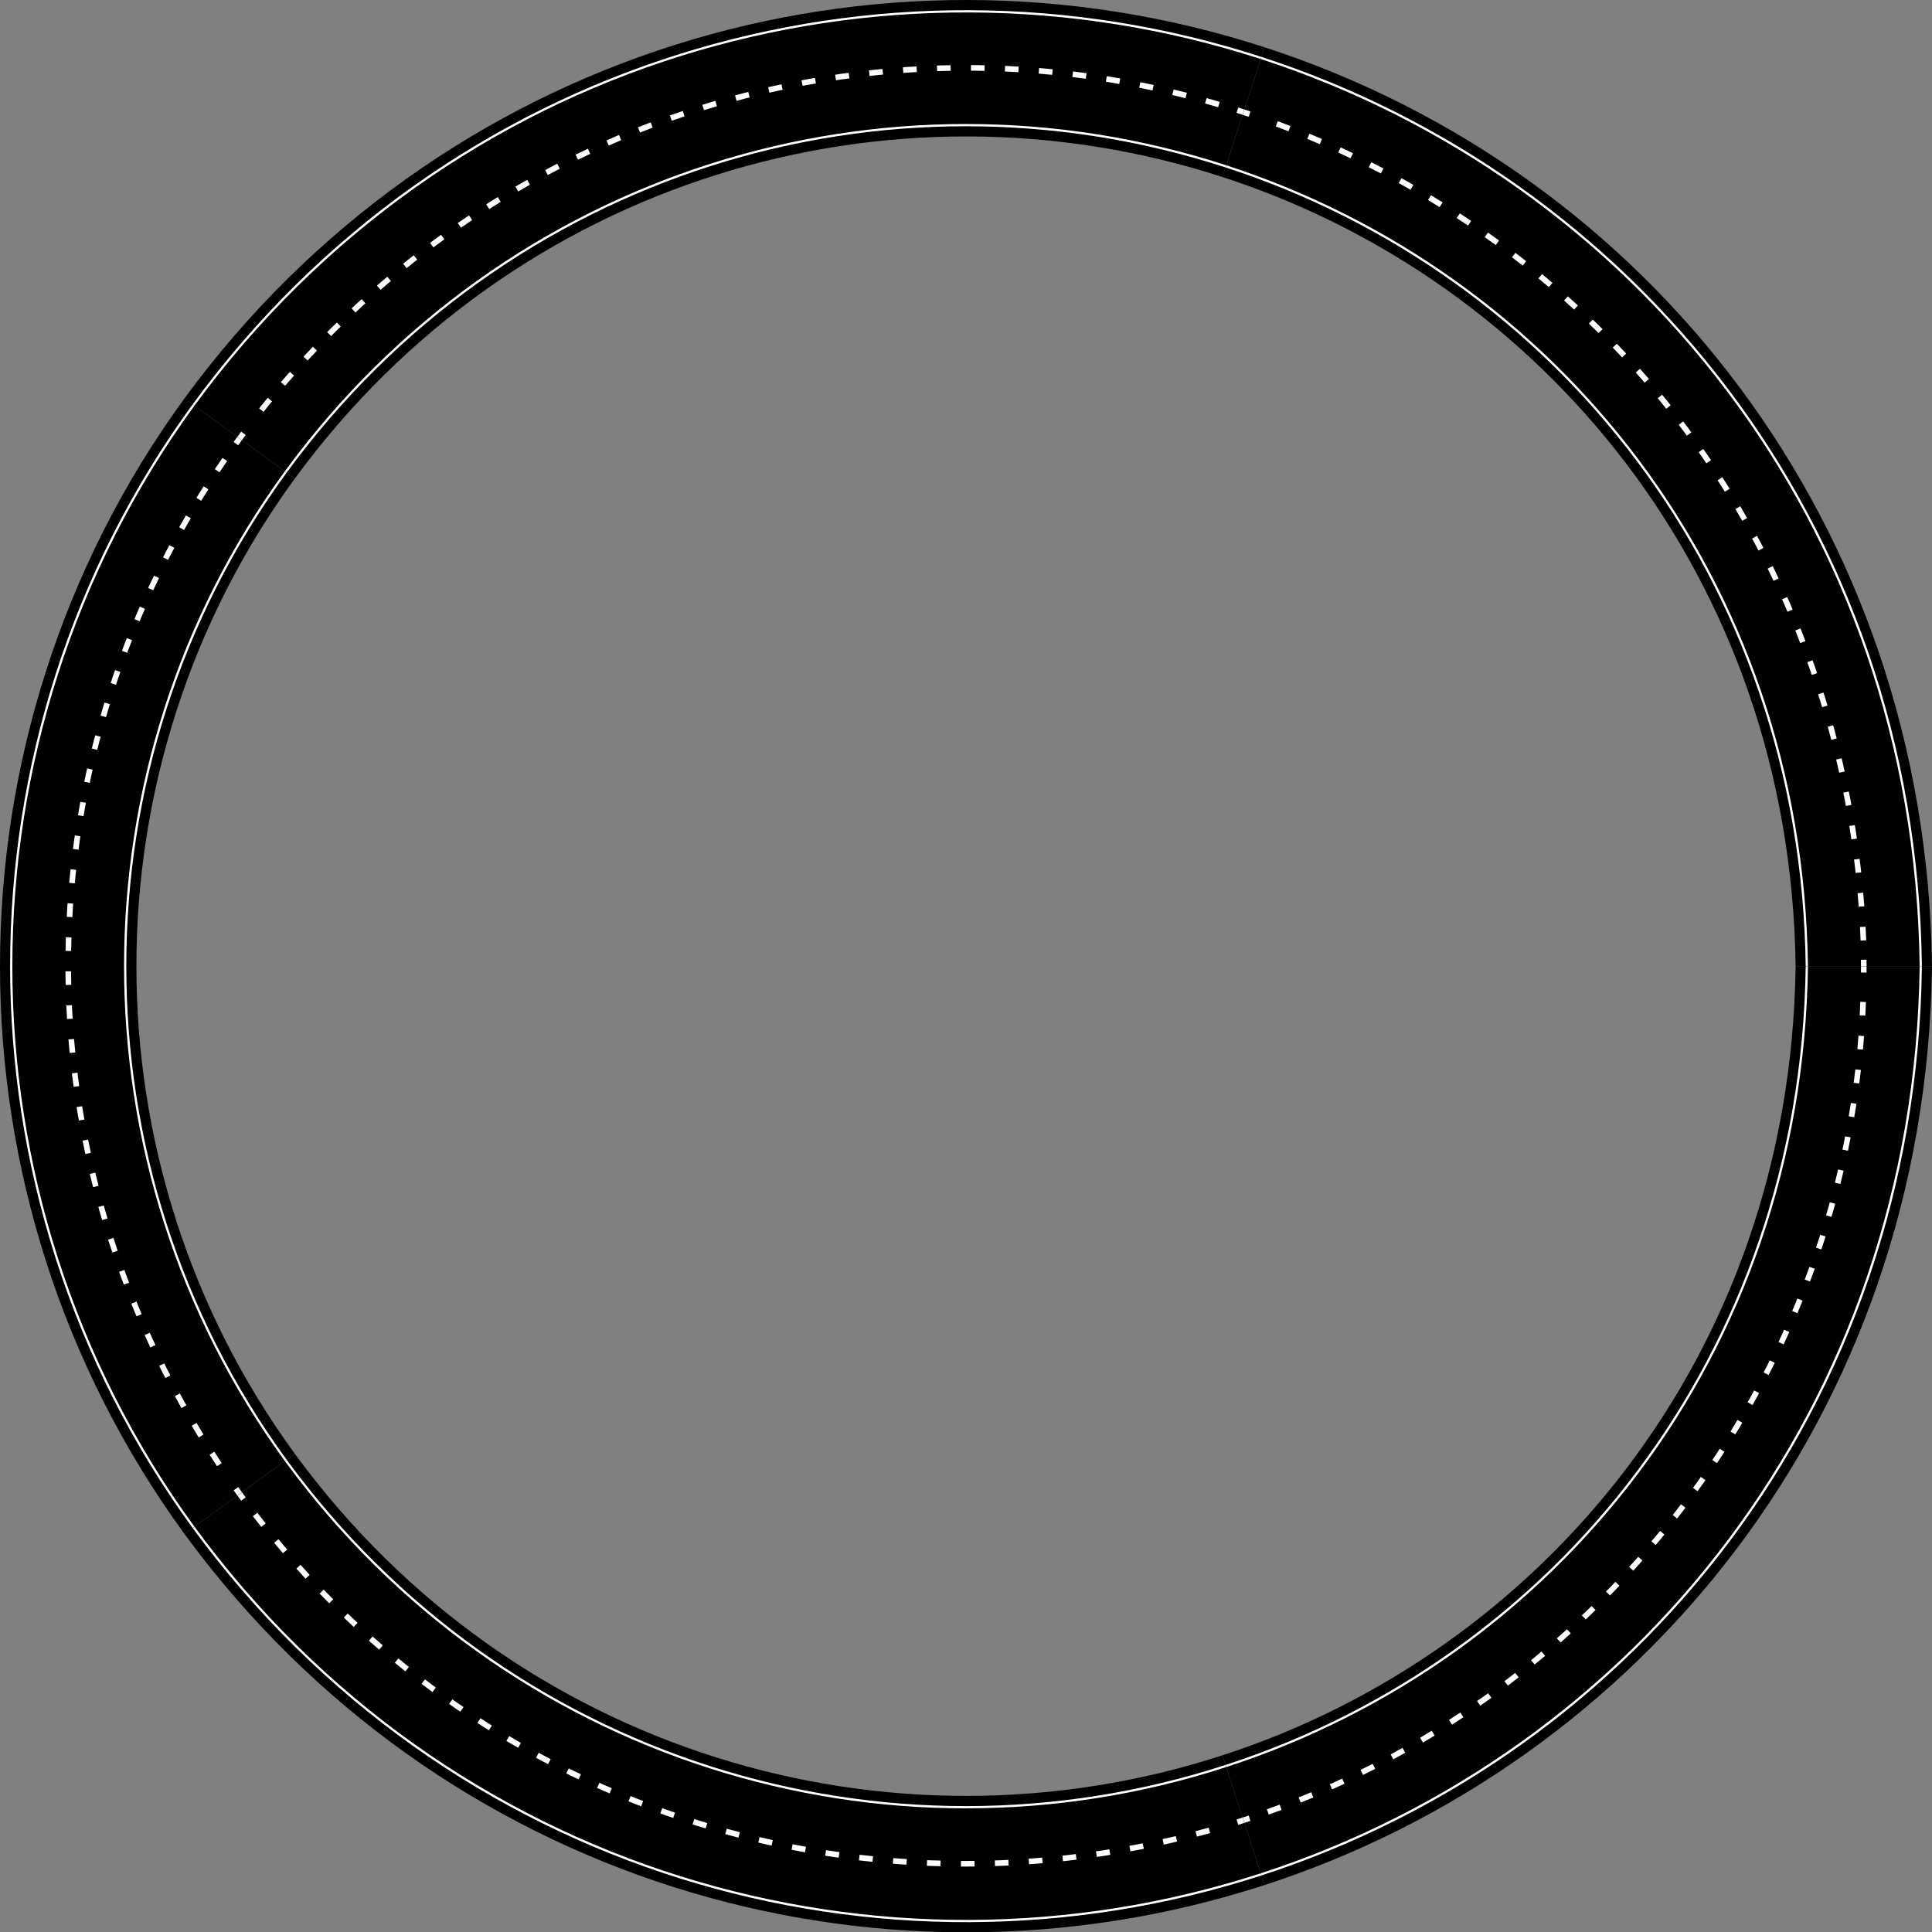<?xml version="1.0" encoding="utf-8"?>
<!-- Generator: Adobe Illustrator 20.0.0, SVG Export Plug-In . SVG Version: 6.00 Build 0)  -->
<!DOCTYPE svg PUBLIC "-//W3C//DTD SVG 1.1//EN" "http://www.w3.org/Graphics/SVG/1.1/DTD/svg11.dtd">
<svg version="1.1" id="Layer_1" xmlns="http://www.w3.org/2000/svg" xmlns:xlink="http://www.w3.org/1999/xlink" x="0px" y="0px"
	 viewBox="0 0 3999.318 4000" enable-background="new 0 0 3999.318 4000" xml:space="preserve">
<rect x="0" y="0" width="3999.318" height="4000" fill="#808080" stroke="none"/>
<g>
	<g>
		<path d="M3716.973,2000.006h282.345c-11.487,936.526-611.041,1651.853-1381.646,1902.141l-87.195-268.544
			C3184.947,3421.283,3706.3,2812.716,3716.973,2000.006z"/>
		<path fill="none" stroke="#FFFFFF" stroke-width="4.646" stroke-miterlimit="10" d="M2610.497,3880.051
			c774.648-251.523,1354.318-967.258,1365.589-1880.045"/>
		<path fill="none" stroke="#FFFFFF" stroke-width="4.646" stroke-miterlimit="10" d="M2537.651,3655.699
			c679.99-220.681,1192.015-848.873,1202.552-1655.693"/>
		<g>
			
				<line fill="none" stroke="#FFFFFF" stroke-width="11.616" stroke-miterlimit="10" x1="2574.074" y1="3767.875" x2="2586.654" y2="3763.791"/>
			<path fill="none" stroke="#FFFFFF" stroke-width="11.616" stroke-miterlimit="10" stroke-dasharray="28.135,42.202" d="
				M2624.5,3750.711c700.978-246.868,1223.212-926.212,1233.224-1717.459"/>
			
				<line fill="none" stroke="#FFFFFF" stroke-width="11.616" stroke-miterlimit="10" x1="3857.978" y1="2013.231" x2="3858.145" y2="2000.006"/>
		</g>
	</g>
	<g>
		<path d="M2530.477,3633.603l87.195,268.544c-803.446,260.759-1707.564-5.717-2235.724-726.707l228.289-166.14
			C1064.76,3630.587,1843.568,3856.771,2530.477,3633.603z"/>
		<path fill="none" stroke="#FFFFFF" stroke-width="4.646" stroke-miterlimit="10" d="M400.731,3161.77
			c525.889,717.966,1422.313,973.865,2209.766,718.282"/>
		<path fill="none" stroke="#FFFFFF" stroke-width="4.646" stroke-miterlimit="10" d="M591.453,3022.969
			c454.903,621.747,1240.133,862.07,1946.198,632.73"/>
		<g>
			
				<line fill="none" stroke="#FFFFFF" stroke-width="11.616" stroke-miterlimit="10" x1="496.092" y1="3092.369" x2="503.886" y2="3103.055"/>
			<path fill="none" stroke="#FFFFFF" stroke-width="11.616" stroke-miterlimit="10" stroke-dasharray="28.135,42.202" d="
				M528.039,3134.993c447.576,583.82,1231.819,875.668,2014.335,642.903"/>
			
				<line fill="none" stroke="#FFFFFF" stroke-width="11.616" stroke-miterlimit="10" x1="2561.494" y1="3771.959" x2="2574.074" y2="3767.875"/>
		</g>
	</g>
	<g>
		<path d="M610.237,3009.299l-228.289,166.14c-509.442-698.746-509.085-1652.535,0-2350.867l228.289,166.141
			C172.702,1590.352,173.48,2410.677,610.237,3009.299z"/>
		<path fill="none" stroke="#FFFFFF" stroke-width="4.646" stroke-miterlimit="10" d="M400.731,838.243
			c-503.034,689.999-503.607,1632.792,0,2323.527"/>
		<path fill="none" stroke="#FFFFFF" stroke-width="4.646" stroke-miterlimit="10" d="M591.453,977.044
			c-442.979,607.114-443.23,1438.418,0,2045.926"/>
		<g>
			
				<line fill="none" stroke="#FFFFFF" stroke-width="11.616" stroke-miterlimit="10" x1="496.092" y1="907.643" x2="488.298" y2="918.329"/>
			<path fill="none" stroke="#FFFFFF" stroke-width="11.616" stroke-miterlimit="10" stroke-dasharray="28.135,42.202" d="
				M465.343,951.14c-413.462,596.486-454.35,1442.323,11.407,2114.189"/>
			
				<line fill="none" stroke="#FFFFFF" stroke-width="11.616" stroke-miterlimit="10" x1="488.298" y1="3081.683" x2="496.092" y2="3092.369"/>
		</g>
	</g>
	<g>
		<path d="M610.237,990.713L381.948,824.573c527.568-720.176,1431.31-987.77,2235.724-726.707l-87.195,268.544
			C1843.841,143.367,1064.966,369.131,610.237,990.713z"/>
		<path fill="none" stroke="#FFFFFF" stroke-width="4.646" stroke-miterlimit="10" d="M2610.497,119.961
			c-785.714-254.997-1682.79-1.162-2209.766,718.282"/>
		<path fill="none" stroke="#FFFFFF" stroke-width="4.646" stroke-miterlimit="10" d="M2537.651,344.314
			c-703.824-228.588-1489.861,9.023-1946.198,632.73"/>
		<g>
			
				<line fill="none" stroke="#FFFFFF" stroke-width="11.616" stroke-miterlimit="10" x1="2574.074" y1="232.137" x2="2561.495" y2="228.053"/>
			<path fill="none" stroke="#FFFFFF" stroke-width="11.616" stroke-miterlimit="10" stroke-dasharray="28.135,42.202" d="
				M2523.183,216.407C1818.111,6.669,1013.116,232.319,515.857,880.909"/>
			
				<line fill="none" stroke="#FFFFFF" stroke-width="11.616" stroke-miterlimit="10" x1="503.886" y1="896.957" x2="496.092" y2="907.643"/>
		</g>
	</g>
	<g>
		<path d="M2530.477,366.409l87.195-268.544c791.262,257,1370.412,986.22,1381.646,1902.141h-282.345
			C3706.365,1192.268,3189.719,580.325,2530.477,366.409z"/>
		<path fill="none" stroke="#FFFFFF" stroke-width="4.646" stroke-miterlimit="10" d="M3976.086,2000.006
			c-11.429-925.526-603.775-1632.637-1365.589-1880.045"/>
		<path fill="none" stroke="#FFFFFF" stroke-width="4.646" stroke-miterlimit="10" d="M3740.204,2000.006
			c-10.519-805.443-522.19-1434.896-1202.552-1655.693"/>
		<g>
			
				<line fill="none" stroke="#FFFFFF" stroke-width="11.616" stroke-miterlimit="10" x1="3858.145" y1="2000.006" x2="3857.978" y2="1986.781"/>
			<path fill="none" stroke="#FFFFFF" stroke-width="11.616" stroke-miterlimit="10" stroke-dasharray="28.135,42.202" d="
				M3857.337,1946.743c-30.384-799.888-531.184-1450.307-1251.722-1704.093"/>
			
				<line fill="none" stroke="#FFFFFF" stroke-width="11.616" stroke-miterlimit="10" x1="2586.654" y1="236.222" x2="2574.074" y2="232.138"/>
		</g>
	</g>
</g>
</svg>
